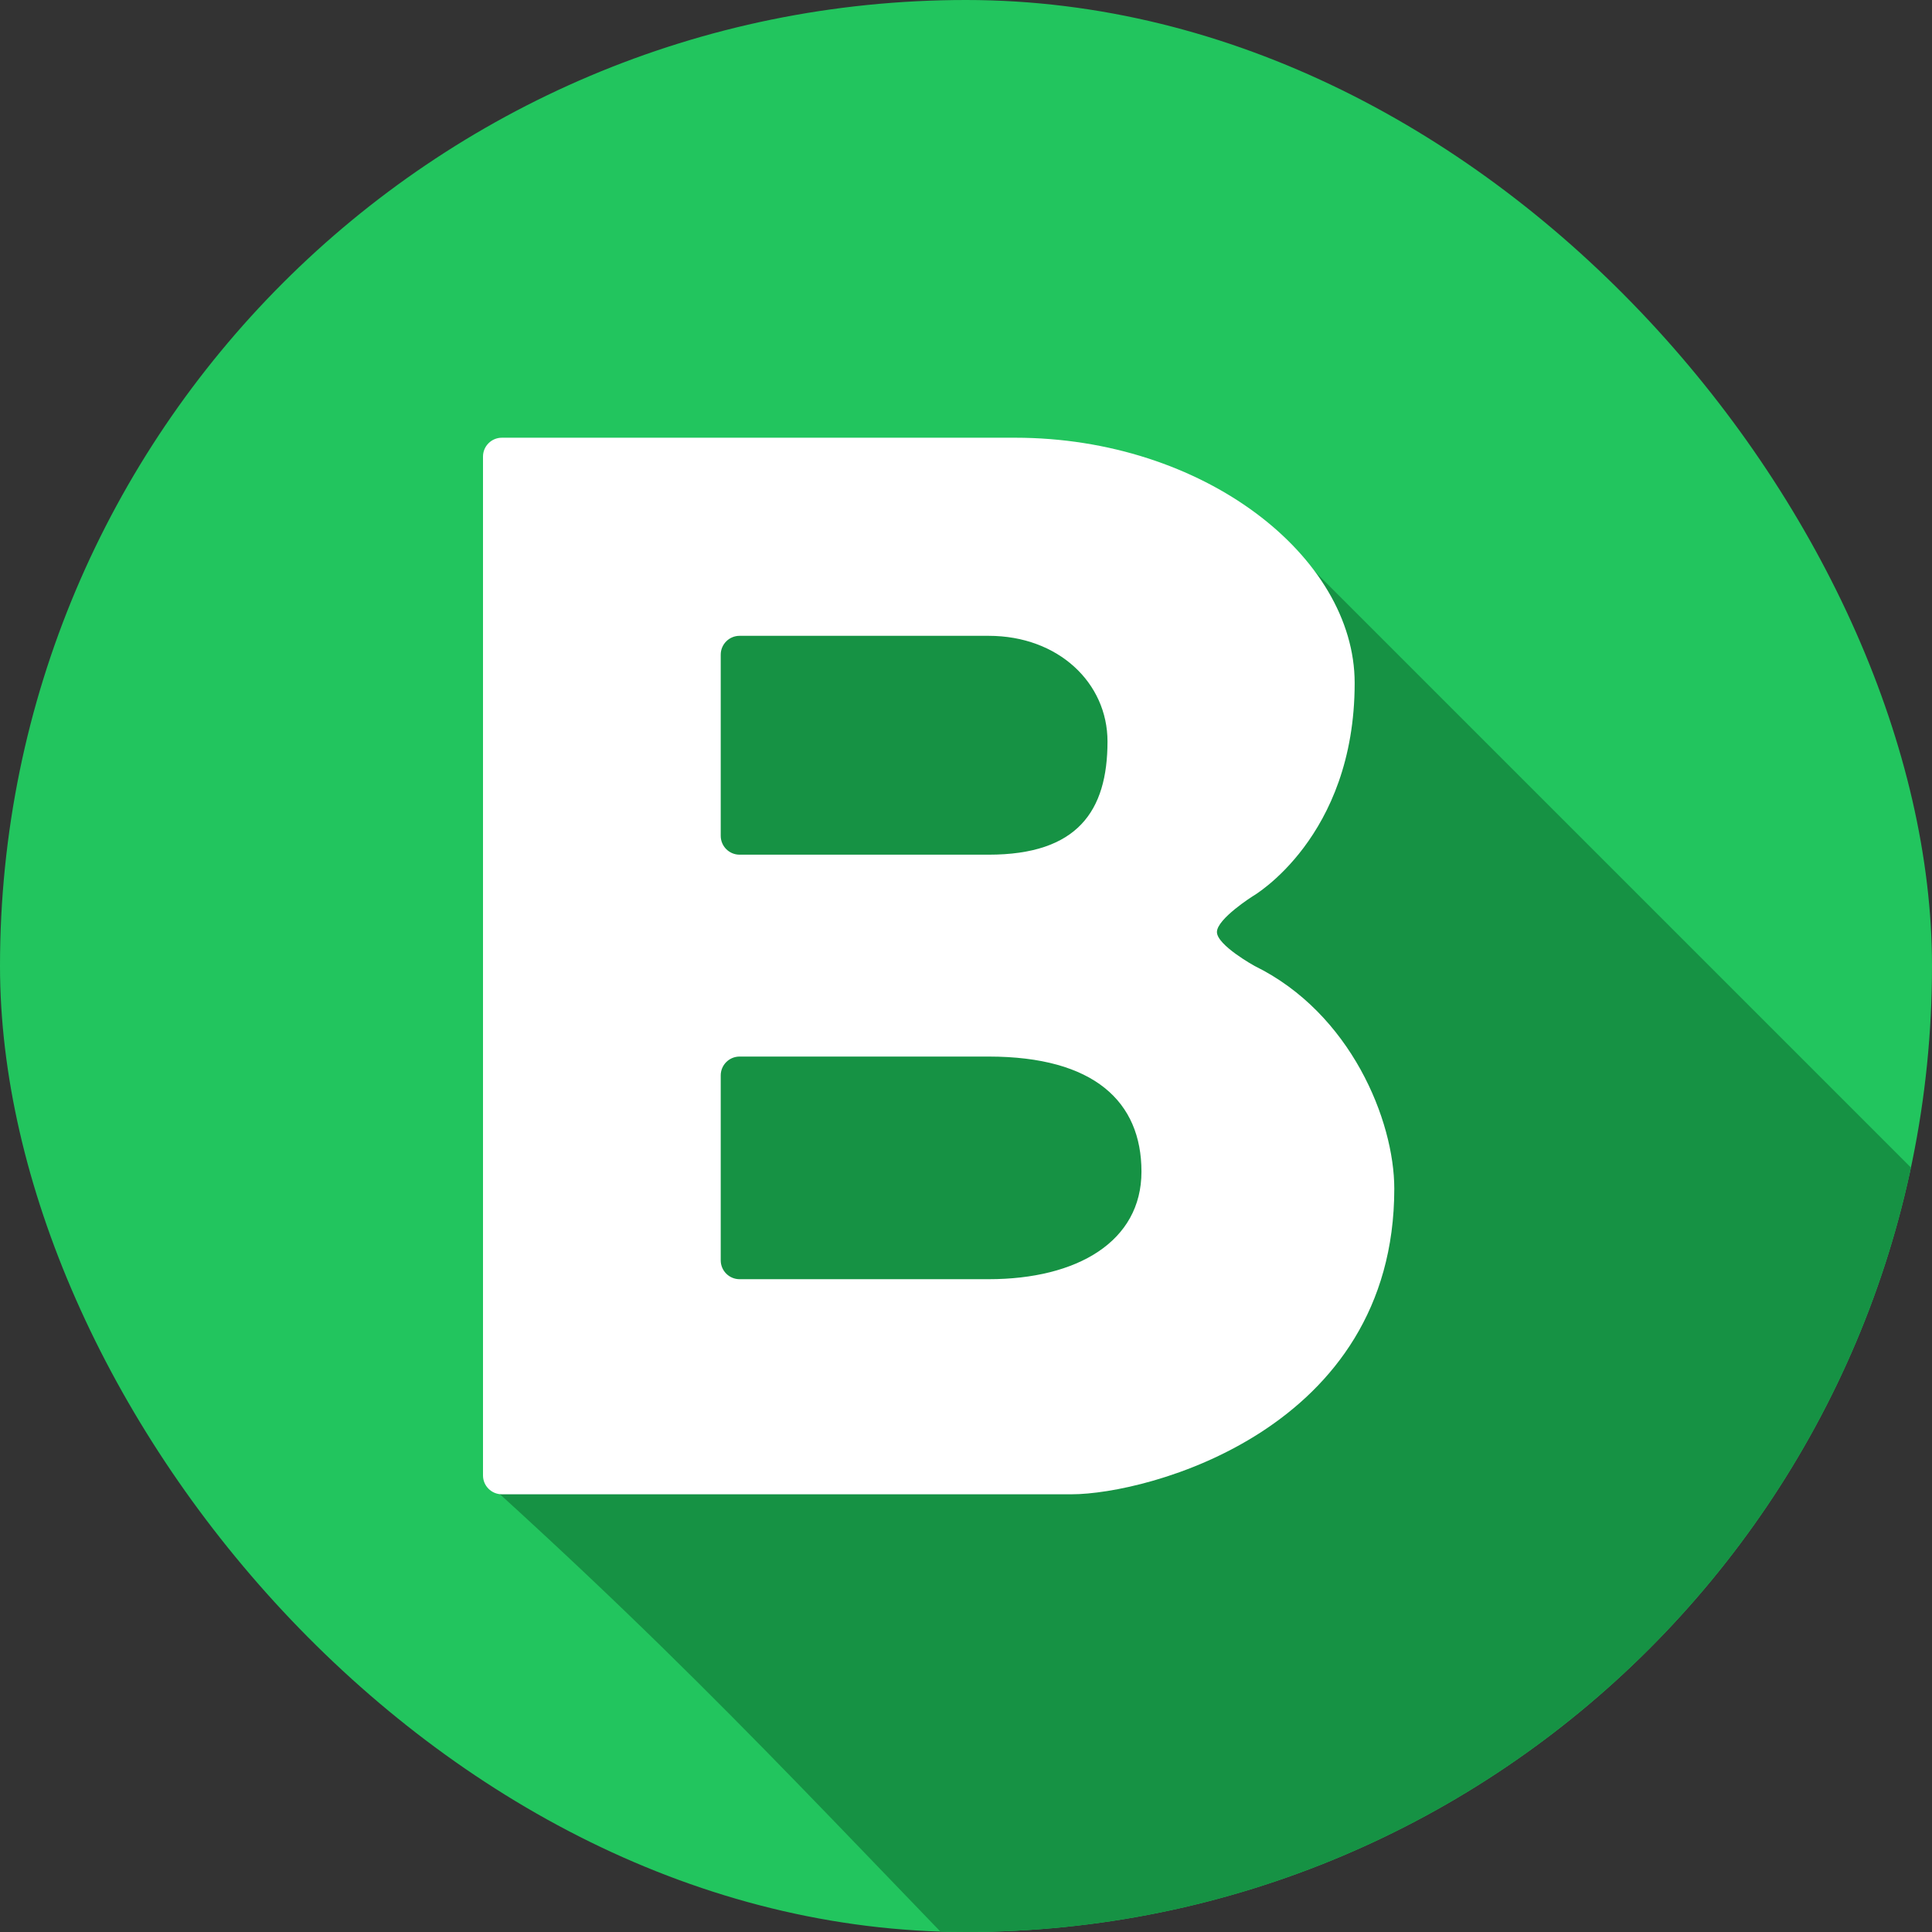<svg width="512" height="512" viewBox="0 0 512 512" fill="none" xmlns="http://www.w3.org/2000/svg">
<rect x="0" y="0" width="512" height="512" fill="#333333" stroke="none"/>
<g clip-path="url(#clip0_212_16)">
<rect width="512" height="512" rx="256" fill="#22C55E"/>
<path d="M289 552.5C227.98 491.292 196.465 454.256 132.5 396L234.5 253.5L334.5 137.5L508 311L544.5 413.5L289 552.5Z" fill="#169244"/>
<path d="M269 116H133C130.239 116 128 118.239 128 121V391C128 393.761 130.239 396 133 396H284C304 396 369.5 379 369.5 315C369.5 297 358 268.5 332.5 256C332.5 256 322.5 250.5 322.5 247C322.5 243.5 332 237.5 332 237.5C332 237.5 359 222 359 181C359 147.5 319 116 269 116Z" fill="white"/>
<path d="M262 280H196C193.239 280 191 282.239 191 285V334C191 336.761 193.239 339 196 339H262C285.5 339 302.5 329 302.5 310.5C302.5 292 290 280 262 280Z" fill="#169244"/>
<path d="M262 168.5H196C193.239 168.5 191 170.739 191 173.5V221.5C191 224.261 193.239 226.5 196 226.5H262C285.5 226.5 293.5 215 293.5 196.5C293.5 181 280.5 168.5 262 168.5Z" fill="#169244"/>
</g>
<defs>
<clipPath id="clip0_212_16">
<rect width="512" height="512" rx="256" fill="white"/>
</clipPath>
</defs>
</svg>
